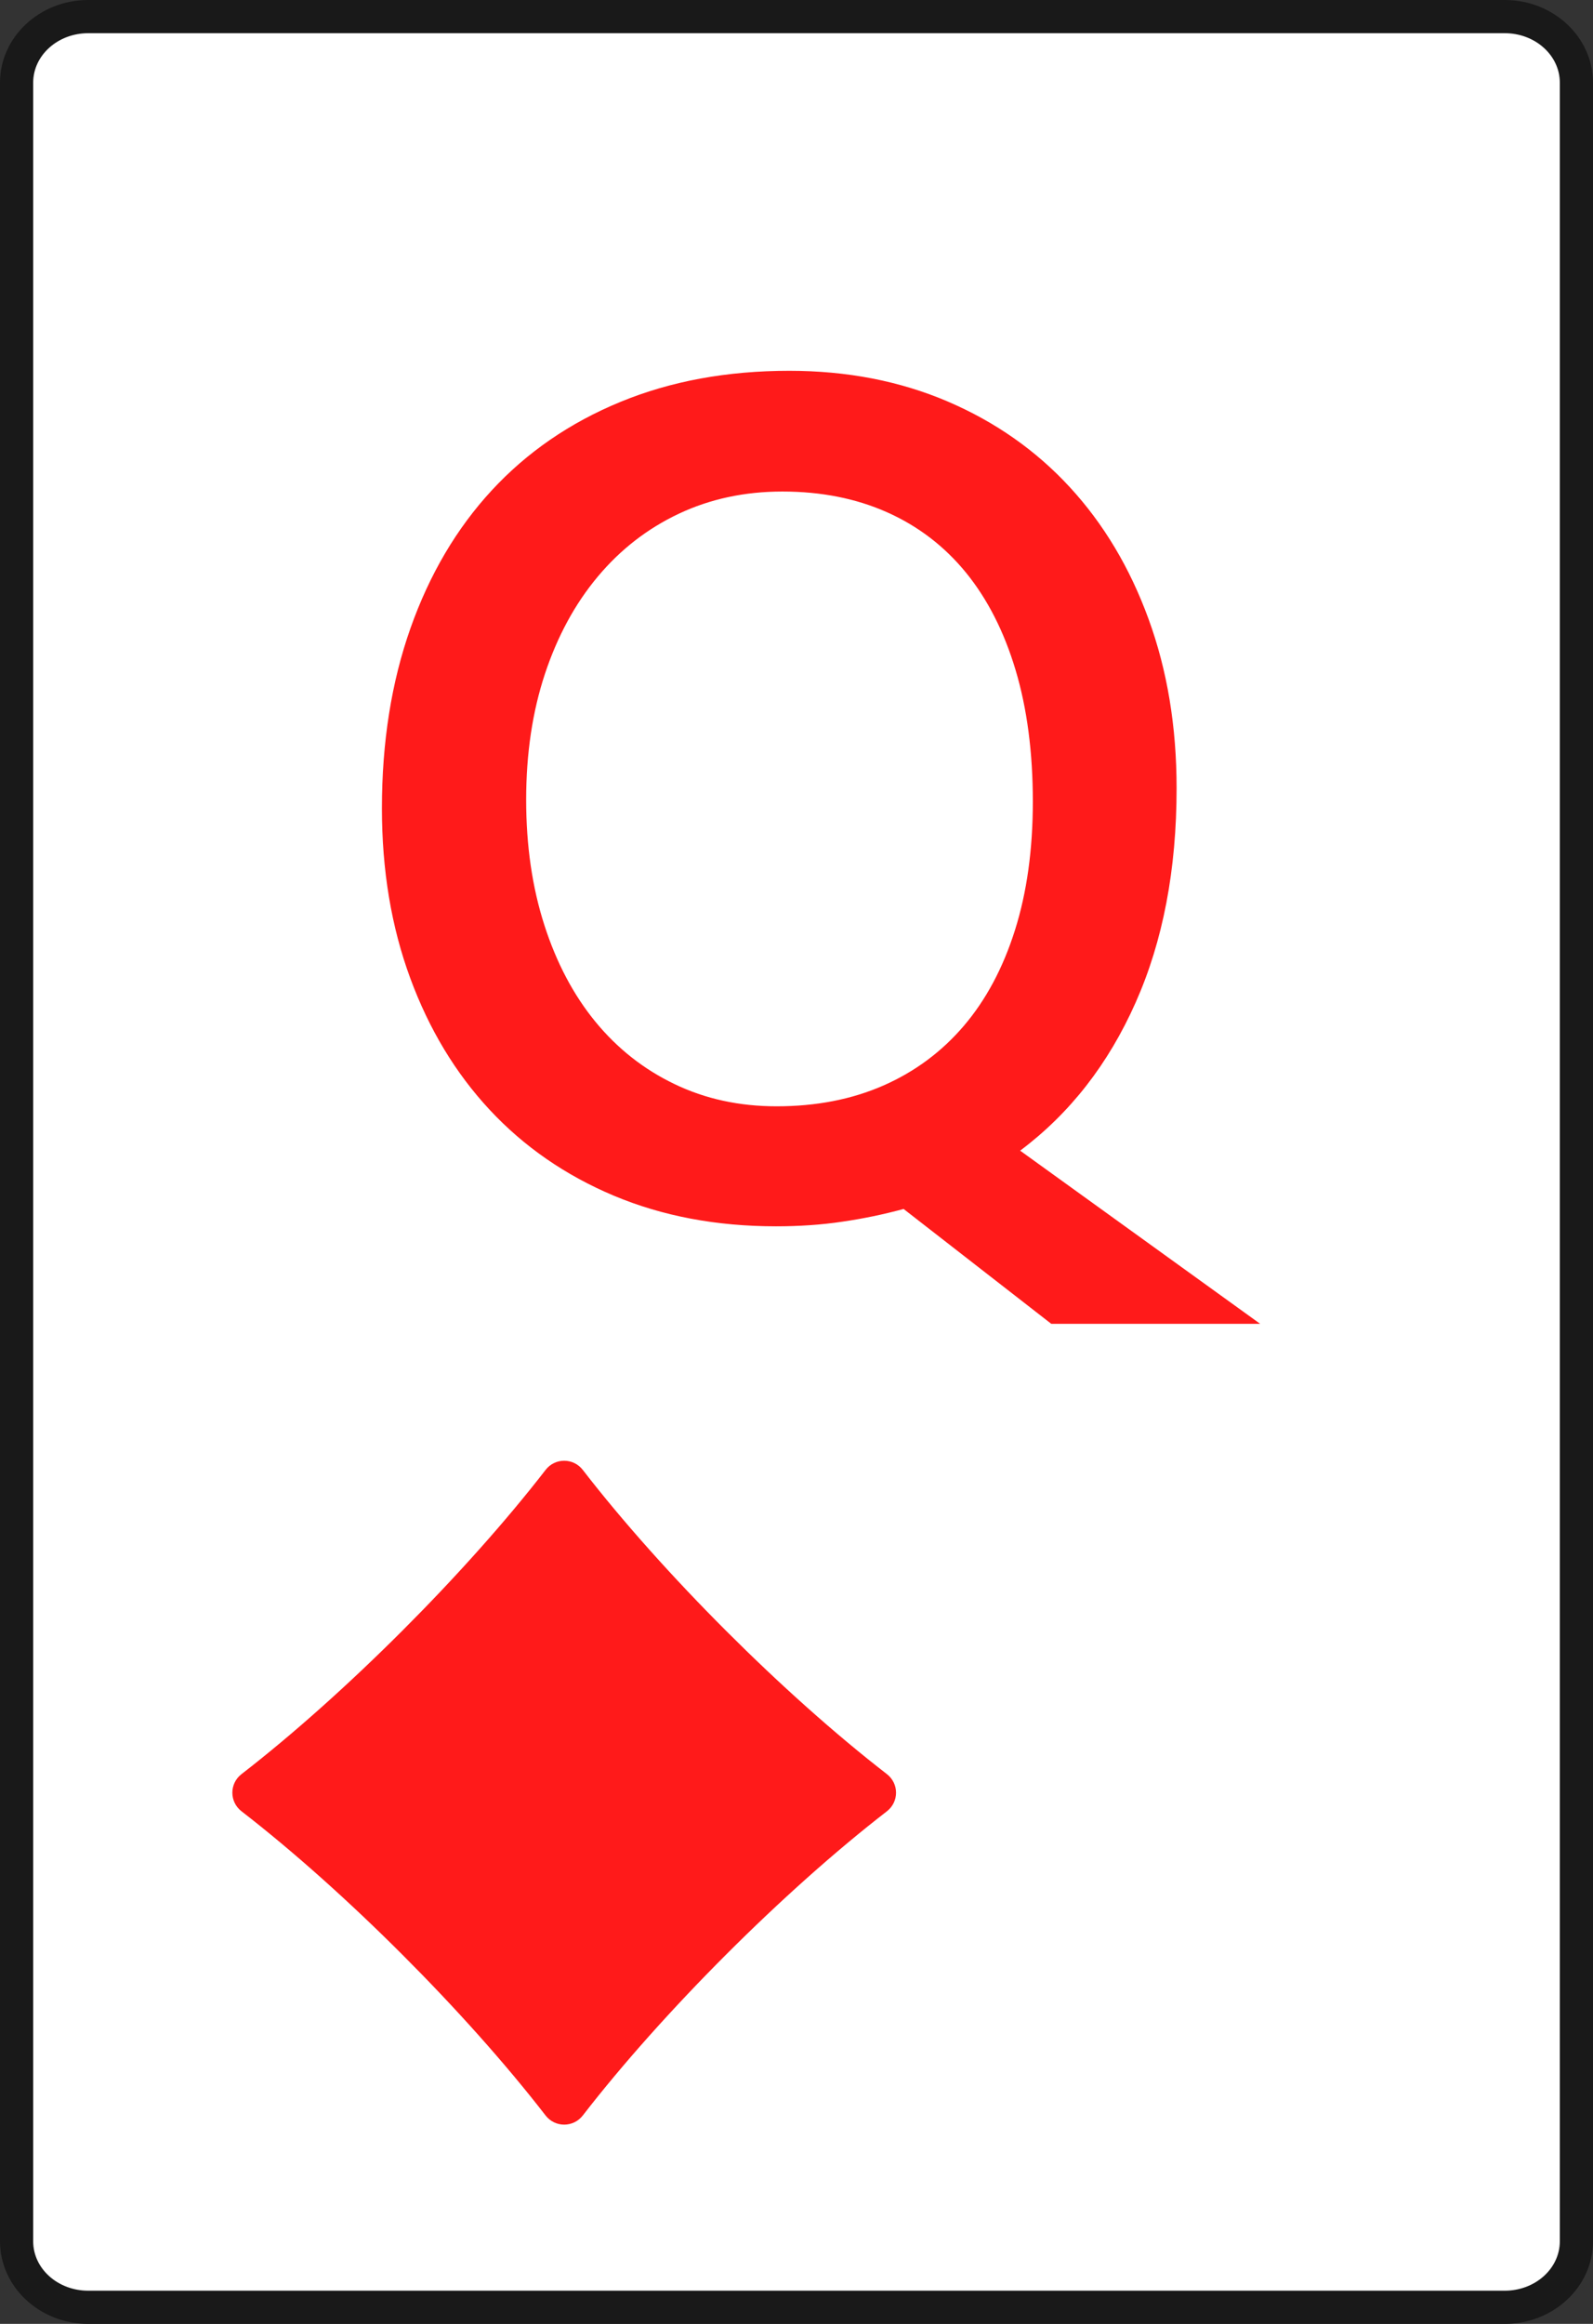 <?xml version="1.0" encoding="utf-8"?>
<!-- Generator: Adobe Illustrator 16.0.0, SVG Export Plug-In . SVG Version: 6.00 Build 0)  -->
<!DOCTYPE svg PUBLIC "-//W3C//DTD SVG 1.1//EN" "http://www.w3.org/Graphics/SVG/1.1/DTD/svg11.dtd">
<svg version="1.1" id="Layer_1" xmlns="http://www.w3.org/2000/svg" xmlns:xlink="http://www.w3.org/1999/xlink" x="0px" y="0px"
	 width="48px" height="70px" viewBox="0 0 48 70" enable-background="new 0 0 48 70" xml:space="preserve">
<rect x="0" y="0" width="48" height="70" fill="#333333" stroke="none"/>
<g>
	<path fill="#FFFFFF" d="M2.658,69.5c-1.19,0-2.158-0.893-2.158-1.986V2.489C0.5,1.393,1.468,0.5,2.658,0.5h42.683
		c1.19,0,2.159,0.893,2.159,1.989v65.022c0,1.096-0.969,1.987-2.159,1.987L2.658,69.5L2.658,69.5z"/>
	<path fill="#191919" d="M45.341,1C46.257,1,47,1.667,47,2.489v65.022C47,68.335,46.257,69,45.341,69H2.658
		C1.742,69,1,68.335,1,67.514V2.489C1,1.667,1.742,1,2.658,1H45.341 M45.341,0H2.658C1.192,0,0,1.117,0,2.489v65.022
		C0,68.884,1.192,70,2.658,70h42.683C46.807,70,48,68.884,48,67.514V2.489C48,1.117,46.807,0,45.341,0L45.341,0z"/>
</g>
<g enable-background="new    ">
	<path fill="#FF1A1A" d="M23.383,36.939c-1.797,0-3.425-0.309-4.886-0.922c-1.461-0.615-2.707-1.477-3.738-2.583
		c-1.032-1.107-1.832-2.432-2.399-3.974c-0.568-1.541-0.852-3.245-0.852-5.111c0-1.994,0.287-3.802,0.86-5.425
		c0.574-1.623,1.391-3.009,2.452-4.156s2.35-2.034,3.869-2.66c1.518-0.626,3.216-0.939,5.094-0.939c1.738,0,3.326,0.308,4.764,0.921
		c1.438,0.615,2.666,1.476,3.686,2.582c1.021,1.107,1.813,2.432,2.375,3.974c0.563,1.541,0.845,3.24,0.845,5.095
		c0,2.457-0.412,4.61-1.235,6.459c-0.82,1.849-1.98,3.336-3.479,4.46l7.232,5.216h-6.294l-4.45-3.46
		c-0.592,0.162-1.207,0.29-1.844,0.383C24.744,36.895,24.078,36.939,23.383,36.939z M23.574,14.806
		c-1.136,0-2.177,0.224-3.121,0.669c-0.945,0.446-1.759,1.078-2.443,1.896c-0.684,0.817-1.214,1.794-1.591,2.93
		c-0.376,1.137-0.565,2.399-0.565,3.791c0,1.379,0.183,2.637,0.548,3.772c0.365,1.137,0.878,2.107,1.539,2.913
		c0.661,0.806,1.455,1.432,2.382,1.877c0.927,0.447,1.953,0.67,3.078,0.67c1.193,0,2.266-0.209,3.217-0.626
		c0.95-0.417,1.759-1.018,2.426-1.8c0.666-0.782,1.179-1.741,1.538-2.878c0.359-1.136,0.539-2.428,0.539-3.877
		c0-1.483-0.174-2.805-0.521-3.964c-0.347-1.159-0.847-2.136-1.494-2.931c-0.648-0.793-1.439-1.399-2.373-1.816
		C25.797,15.015,24.744,14.806,23.574,14.806z"/>
</g>
<path fill="#FF1A1A" d="M17.561,44.277c2.398,3.104,6.057,6.762,9.162,9.162c0.368,0.285,0.368,0.836,0,1.121
	c-3.104,2.399-6.764,6.06-9.162,9.162c-0.286,0.368-0.836,0.368-1.122,0c-2.399-3.104-6.058-6.763-9.161-9.162
	c-0.369-0.285-0.369-0.836,0-1.121c3.103-2.4,6.761-6.06,9.161-9.162C16.724,43.908,17.275,43.908,17.561,44.277z"/>
</svg>
